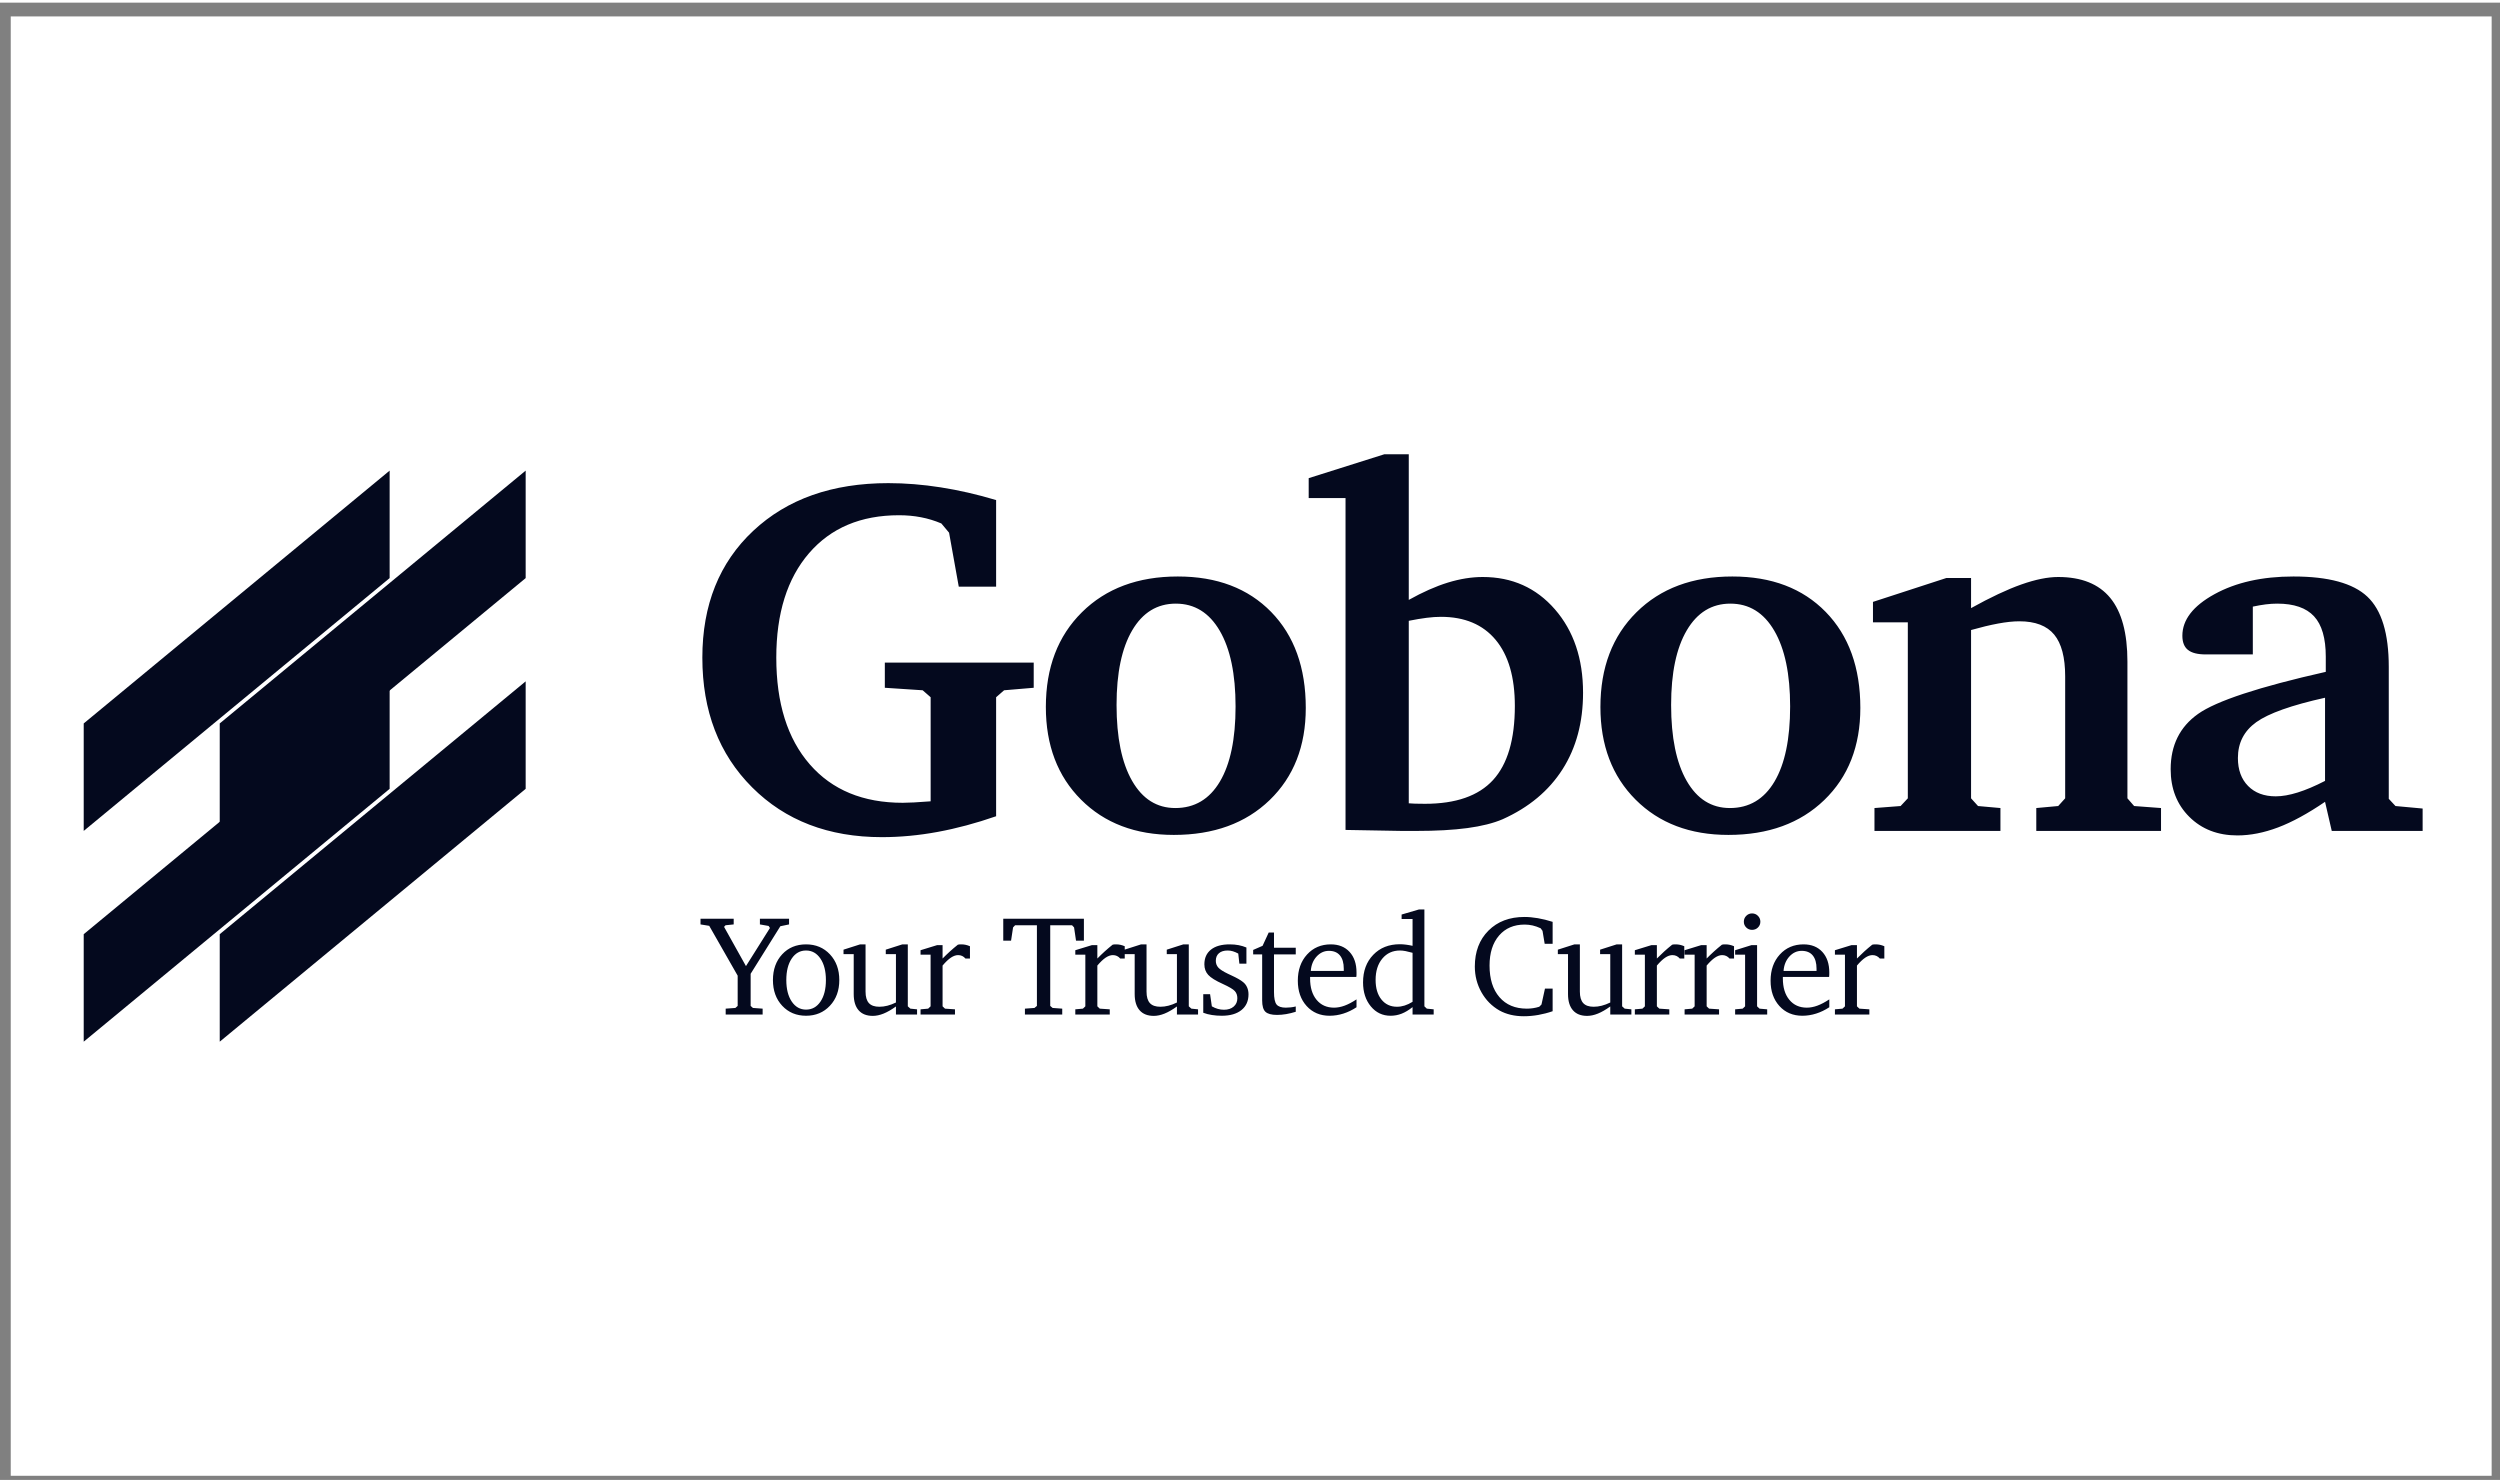 <svg width="86" height="51" viewBox="0 0 132 78" fill="none" xmlns="http://www.w3.org/2000/svg">
<rect x="0" y="0" width="132" height="78" fill="#808080" stroke="none"/>
<g id="Logo 03">
<rect id="Bg Shape" x="0.567" y="0.728" width="130.992" height="77.054" fill="white"/>
<g id="10">
<g id="Logo">
<g id="1">
<g id="10_2">
<g id="Group-5">
<path id="Fill-1" fill-rule="evenodd" clip-rule="evenodd" d="M4.42 38.058V43.733L20.573 30.384V24.709L4.42 38.058Z" fill="#04091E"/>
<path id="Fill-2" fill-rule="evenodd" clip-rule="evenodd" d="M4.42 49.186V54.861L20.573 41.511V35.836L4.42 49.186Z" fill="#04091E"/>
<path id="Fill-3" fill-rule="evenodd" clip-rule="evenodd" d="M11.602 38.058V43.733L27.755 30.384V24.709L11.602 38.058Z" fill="#04091E"/>
<path id="Fill-4" fill-rule="evenodd" clip-rule="evenodd" d="M11.602 49.186V54.861L27.755 41.511V35.836L11.602 49.186Z" fill="#04091E"/>
</g>
<path id="Gobona" d="M46.561 44.062C47.525 44.062 48.507 43.971 49.506 43.786C50.505 43.602 51.535 43.326 52.595 42.958V36.675L53.016 36.307L54.58 36.175V34.847H46.719V36.175L48.717 36.307L49.138 36.675V42.17C48.805 42.196 48.511 42.216 48.257 42.229C48.003 42.242 47.806 42.248 47.666 42.248C45.571 42.248 43.934 41.572 42.756 40.218C41.577 38.864 40.988 36.986 40.988 34.585C40.988 32.245 41.564 30.407 42.716 29.07C43.869 27.734 45.453 27.065 47.468 27.065C47.872 27.065 48.257 27.1 48.625 27.171C48.993 27.241 49.353 27.35 49.703 27.499L50.111 27.986L50.623 30.838H52.595V26.264C51.596 25.965 50.621 25.742 49.67 25.593C48.719 25.444 47.797 25.37 46.903 25.37C43.941 25.37 41.564 26.209 39.772 27.887C37.98 29.565 37.084 31.798 37.084 34.585C37.084 37.398 37.96 39.681 39.713 41.433C41.465 43.186 43.748 44.062 46.561 44.062ZM61.978 43.944C64.081 43.944 65.768 43.331 67.039 42.104C68.309 40.877 68.945 39.256 68.945 37.24C68.945 35.11 68.336 33.421 67.118 32.172C65.899 30.924 64.256 30.299 62.188 30.299C60.085 30.299 58.398 30.928 57.127 32.186C55.856 33.443 55.221 35.11 55.221 37.187C55.221 39.212 55.841 40.844 57.081 42.084C58.321 43.324 59.953 43.944 61.978 43.944ZM62.056 42.525C61.084 42.525 60.324 42.047 59.776 41.092C59.228 40.136 58.954 38.8 58.954 37.082C58.954 35.391 59.23 34.076 59.782 33.139C60.334 32.201 61.101 31.732 62.083 31.732C63.073 31.732 63.846 32.21 64.403 33.165C64.959 34.12 65.238 35.452 65.238 37.161C65.238 38.879 64.962 40.202 64.409 41.131C63.857 42.06 63.073 42.525 62.056 42.525ZM74.765 43.734C75.825 43.734 76.73 43.684 77.479 43.583C78.228 43.482 78.849 43.326 79.339 43.116C80.724 42.494 81.778 41.615 82.501 40.48C83.224 39.346 83.585 37.998 83.585 36.438C83.585 34.642 83.09 33.174 82.1 32.034C81.11 30.895 79.839 30.326 78.288 30.326C77.701 30.326 77.087 30.424 76.447 30.621C75.808 30.818 75.12 31.123 74.383 31.535V23.845H73.095L69.099 25.107V26.158H71.044V43.681L74.028 43.734H74.765ZM75.238 42.301C75.01 42.301 74.835 42.299 74.712 42.294C74.589 42.29 74.48 42.283 74.383 42.275V32.639C74.734 32.569 75.047 32.516 75.323 32.481C75.599 32.446 75.851 32.429 76.079 32.429C77.332 32.429 78.296 32.834 78.971 33.645C79.646 34.455 79.984 35.619 79.984 37.135C79.984 38.905 79.6 40.209 78.833 41.046C78.066 41.883 76.868 42.301 75.238 42.301ZM91.259 43.944C93.362 43.944 95.049 43.331 96.32 42.104C97.591 40.877 98.226 39.256 98.226 37.24C98.226 35.11 97.617 33.421 96.399 32.172C95.181 30.924 93.537 30.299 91.469 30.299C89.366 30.299 87.679 30.928 86.408 32.186C85.137 33.443 84.502 35.11 84.502 37.187C84.502 39.212 85.122 40.844 86.362 42.084C87.602 43.324 89.234 43.944 91.259 43.944ZM91.338 42.525C90.365 42.525 89.605 42.047 89.057 41.092C88.509 40.136 88.235 38.8 88.235 37.082C88.235 35.391 88.511 34.076 89.064 33.139C89.616 32.201 90.382 31.732 91.364 31.732C92.354 31.732 93.128 32.21 93.684 33.165C94.241 34.12 94.519 35.452 94.519 37.161C94.519 38.879 94.243 40.202 93.691 41.131C93.139 42.06 92.354 42.525 91.338 42.525ZM105.623 43.734V42.525L104.44 42.419L104.072 42.012V33.126C104.598 32.977 105.073 32.863 105.498 32.784C105.924 32.705 106.298 32.665 106.622 32.665C107.464 32.665 108.077 32.9 108.463 33.369C108.848 33.837 109.041 34.572 109.041 35.571V42.012L108.673 42.419L107.516 42.525V43.734H114.102V42.525L112.682 42.419L112.328 42.012V34.795C112.328 33.288 112.025 32.166 111.421 31.43C110.816 30.694 109.9 30.326 108.673 30.326C108.121 30.326 107.472 30.457 106.728 30.72C105.983 30.983 105.098 31.399 104.072 31.969V30.378H102.771L98.893 31.64V32.718H100.733V42.012L100.352 42.419L98.972 42.525V43.734H105.623ZM118.134 43.971C118.818 43.971 119.532 43.83 120.277 43.55C121.022 43.269 121.85 42.818 122.762 42.196L123.117 43.734H127.915V42.551L126.482 42.419L126.127 42.038V35.071C126.127 33.309 125.75 32.074 124.996 31.364C124.243 30.654 122.941 30.299 121.092 30.299C119.445 30.299 118.056 30.61 116.925 31.233C115.794 31.855 115.229 32.587 115.229 33.428C115.229 33.77 115.328 34.019 115.525 34.177C115.722 34.335 116.035 34.414 116.465 34.414H118.949V31.89C119.195 31.837 119.423 31.798 119.633 31.771C119.843 31.745 120.045 31.732 120.238 31.732C121.123 31.732 121.771 31.956 122.183 32.403C122.595 32.849 122.801 33.559 122.801 34.532V35.334C119.269 36.131 117.021 36.872 116.057 37.556C115.093 38.239 114.611 39.212 114.611 40.474C114.611 41.499 114.94 42.338 115.597 42.991C116.255 43.644 117.1 43.971 118.134 43.971ZM120.159 41.907C119.545 41.907 119.059 41.725 118.7 41.361C118.34 40.997 118.161 40.505 118.161 39.882C118.161 39.085 118.485 38.454 119.133 37.989C119.782 37.525 120.991 37.095 122.762 36.701V41.092C122.236 41.363 121.756 41.567 121.322 41.703C120.888 41.839 120.501 41.907 120.159 41.907Z" fill="#04091E"/>
<path id="YourTrustedCurrier" d="M40.267 53.426V53.117L39.755 53.08L39.634 52.973V51.276L41.202 48.766L41.662 48.67V48.368H40.123V48.67L40.583 48.751L40.653 48.858L39.387 50.871L38.231 48.799L38.309 48.714L38.739 48.67V48.368H36.987V48.67L37.447 48.744L38.949 51.376V52.973L38.828 53.08L38.316 53.117V53.426H40.267ZM42.559 53.492C43.069 53.492 43.49 53.316 43.82 52.964C44.15 52.612 44.315 52.16 44.315 51.608C44.315 51.055 44.15 50.603 43.822 50.251C43.493 49.899 43.072 49.723 42.559 49.723C42.044 49.723 41.623 49.898 41.298 50.249C40.973 50.6 40.811 51.053 40.811 51.608C40.811 52.162 40.974 52.615 41.302 52.966C41.63 53.317 42.049 53.492 42.559 53.492ZM42.559 53.168C42.247 53.168 41.996 53.026 41.804 52.743C41.613 52.46 41.517 52.081 41.517 51.608C41.517 51.134 41.612 50.755 41.803 50.472C41.993 50.189 42.245 50.047 42.559 50.047C42.873 50.047 43.126 50.189 43.319 50.474C43.512 50.758 43.608 51.136 43.608 51.608C43.608 52.084 43.512 52.463 43.321 52.745C43.13 53.027 42.876 53.168 42.559 53.168ZM46.084 53.499C46.263 53.499 46.453 53.459 46.653 53.378C46.853 53.297 47.071 53.172 47.306 53.002V53.426H48.421V53.153L48.068 53.117L47.932 52.995V49.723H47.645L46.769 50.003V50.238H47.306V52.793C47.149 52.869 46.999 52.925 46.855 52.962C46.712 52.999 46.57 53.017 46.43 53.017C46.18 53.017 45.996 52.953 45.878 52.824C45.76 52.695 45.701 52.493 45.701 52.218V49.723H45.414L44.538 50.003V50.238H45.076V52.347C45.076 52.72 45.162 53.006 45.335 53.203C45.508 53.401 45.758 53.499 46.084 53.499ZM50.423 53.426V53.153L49.896 53.117L49.768 52.995V50.842C49.927 50.653 50.074 50.514 50.207 50.424C50.341 50.335 50.468 50.29 50.588 50.29C50.667 50.29 50.739 50.305 50.804 50.336C50.869 50.367 50.926 50.411 50.975 50.47H51.214V49.822C51.136 49.788 51.059 49.763 50.986 49.747C50.912 49.731 50.837 49.723 50.761 49.723C50.71 49.723 50.671 49.724 50.645 49.727C50.62 49.729 50.596 49.734 50.574 49.741C50.426 49.859 50.286 49.979 50.152 50.1C50.019 50.222 49.89 50.345 49.768 50.47V49.763H49.48L48.605 50.032V50.268H49.135V52.995L49.006 53.117L48.605 53.153V53.426H50.423ZM56.086 53.426V53.117L55.578 53.08L55.452 52.973V48.714H56.604L56.711 48.828L56.814 49.528H57.23V48.368H52.972V49.528H53.384L53.49 48.828L53.597 48.714H54.749V52.973L54.62 53.08L54.116 53.117V53.426H56.086ZM58.595 53.426V53.153L58.068 53.117L57.94 52.995V50.842C58.099 50.653 58.246 50.514 58.379 50.424C58.513 50.335 58.64 50.29 58.76 50.29C58.839 50.29 58.911 50.305 58.976 50.336C59.041 50.367 59.098 50.411 59.147 50.47H59.386V49.822C59.308 49.788 59.231 49.763 59.158 49.747C59.084 49.731 59.009 49.723 58.933 49.723C58.882 49.723 58.843 49.724 58.817 49.727C58.792 49.729 58.768 49.734 58.746 49.741C58.598 49.859 58.458 49.979 58.324 50.1C58.191 50.222 58.062 50.345 57.94 50.47V49.763H57.653L56.776 50.032V50.268H57.306V52.995L57.178 53.117L56.776 53.153V53.426H58.595ZM60.92 53.499C61.099 53.499 61.289 53.459 61.489 53.378C61.689 53.297 61.906 53.172 62.142 53.002V53.426H63.257V53.153L62.904 53.117L62.768 52.995V49.723H62.481L61.605 50.003V50.238H62.142V52.793C61.985 52.869 61.835 52.925 61.691 52.962C61.548 52.999 61.406 53.017 61.266 53.017C61.016 53.017 60.832 52.953 60.714 52.824C60.596 52.695 60.537 52.493 60.537 52.218V49.723H60.25L59.374 50.003V50.238H59.911V52.347C59.911 52.72 59.998 53.006 60.171 53.203C60.344 53.401 60.594 53.499 60.92 53.499ZM64.511 53.492C64.953 53.492 65.299 53.392 65.548 53.192C65.797 52.992 65.921 52.715 65.921 52.362C65.921 52.227 65.897 52.104 65.847 51.992C65.799 51.88 65.727 51.788 65.634 51.714C65.507 51.609 65.3 51.491 65.016 51.361C64.935 51.324 64.875 51.296 64.835 51.276C64.585 51.156 64.416 51.047 64.327 50.949C64.239 50.85 64.195 50.731 64.195 50.592C64.195 50.42 64.25 50.286 64.361 50.19C64.471 50.095 64.624 50.047 64.821 50.047C64.911 50.047 65.002 50.06 65.093 50.087C65.184 50.114 65.279 50.155 65.38 50.209L65.439 50.742H65.811V49.889C65.683 49.835 65.546 49.794 65.4 49.765C65.254 49.737 65.097 49.723 64.927 49.723C64.503 49.723 64.174 49.815 63.941 49.999C63.708 50.183 63.591 50.443 63.591 50.779C63.591 51 63.659 51.185 63.795 51.335C63.932 51.485 64.189 51.644 64.567 51.814C64.9 51.966 65.111 52.092 65.2 52.191C65.288 52.29 65.332 52.416 65.332 52.568C65.332 52.75 65.268 52.896 65.139 53.008C65.01 53.12 64.839 53.175 64.626 53.175C64.518 53.175 64.41 53.161 64.303 53.131C64.197 53.102 64.091 53.056 63.985 52.995L63.893 52.355H63.532V53.334C63.672 53.388 63.825 53.428 63.991 53.453C64.156 53.479 64.33 53.492 64.511 53.492ZM67.426 53.448C67.58 53.448 67.741 53.434 67.908 53.406C68.075 53.377 68.244 53.336 68.416 53.282V53.002C68.323 53.025 68.232 53.041 68.145 53.05C68.058 53.06 67.974 53.065 67.893 53.065C67.657 53.065 67.494 53.009 67.403 52.898C67.313 52.786 67.267 52.567 67.267 52.241V50.253H68.416V49.9H67.267V49.097H66.988L66.664 49.8L66.167 50.017V50.253H66.642V52.686C66.642 52.975 66.7 53.175 66.816 53.284C66.933 53.393 67.136 53.448 67.426 53.448ZM70.204 53.492C70.447 53.492 70.688 53.454 70.929 53.378C71.169 53.302 71.401 53.19 71.624 53.043V52.627C71.399 52.777 71.189 52.887 70.997 52.958C70.804 53.029 70.618 53.065 70.439 53.065C70.051 53.065 69.743 52.927 69.515 52.651C69.287 52.375 69.173 52 69.173 51.526V51.442H71.613C71.618 51.412 71.621 51.382 71.623 51.35C71.624 51.318 71.624 51.271 71.624 51.21C71.624 50.751 71.502 50.389 71.258 50.122C71.014 49.856 70.683 49.723 70.266 49.723C69.756 49.723 69.338 49.901 69.013 50.258C68.688 50.615 68.525 51.076 68.525 51.641C68.525 52.19 68.68 52.636 68.991 52.979C69.301 53.321 69.705 53.492 70.204 53.492ZM70.951 51.125H69.21C69.232 50.819 69.334 50.565 69.517 50.365C69.7 50.165 69.916 50.065 70.167 50.065C70.422 50.065 70.616 50.146 70.75 50.308C70.884 50.47 70.951 50.703 70.951 51.008V51.125ZM73.423 53.492C73.627 53.492 73.822 53.455 74.008 53.382C74.195 53.308 74.386 53.193 74.583 53.036V53.426H75.698V53.153L75.337 53.117L75.208 52.995V47.879H74.925L74.005 48.148V48.383H74.583V49.8C74.462 49.773 74.346 49.752 74.233 49.738C74.12 49.723 74.013 49.716 73.913 49.716C73.336 49.716 72.868 49.901 72.509 50.273C72.149 50.645 71.969 51.13 71.969 51.729C71.969 52.244 72.106 52.667 72.38 52.997C72.653 53.327 73.001 53.492 73.423 53.492ZM73.762 53.017C73.418 53.017 73.144 52.89 72.939 52.634C72.734 52.379 72.632 52.035 72.632 51.6C72.632 51.134 72.75 50.758 72.987 50.474C73.224 50.189 73.535 50.047 73.92 50.047C74.006 50.047 74.104 50.057 74.213 50.078C74.322 50.099 74.445 50.129 74.583 50.168V52.756C74.44 52.844 74.301 52.91 74.165 52.953C74.029 52.996 73.894 53.017 73.762 53.017ZM80.459 53.518C80.709 53.518 80.963 53.495 81.221 53.45C81.478 53.404 81.731 53.339 81.979 53.253V52.06H81.574L81.39 52.899L81.272 53.017C81.162 53.052 81.052 53.077 80.943 53.093C80.834 53.109 80.725 53.117 80.617 53.117C80.001 53.117 79.519 52.915 79.171 52.511C78.822 52.108 78.648 51.551 78.648 50.842C78.648 50.175 78.815 49.647 79.148 49.259C79.482 48.871 79.934 48.678 80.503 48.678C80.645 48.678 80.785 48.694 80.923 48.725C81.06 48.757 81.201 48.806 81.346 48.873L81.445 49.009L81.559 49.694H81.979V48.534C81.709 48.448 81.45 48.384 81.201 48.341C80.951 48.298 80.714 48.276 80.488 48.276C79.703 48.276 79.071 48.516 78.591 48.996C78.111 49.476 77.871 50.108 77.871 50.893C77.871 51.384 77.987 51.836 78.219 52.25C78.451 52.663 78.769 52.985 79.174 53.216C79.351 53.314 79.547 53.389 79.763 53.441C79.979 53.492 80.211 53.518 80.459 53.518ZM83.8 53.499C83.979 53.499 84.169 53.459 84.369 53.378C84.569 53.297 84.786 53.172 85.022 53.002V53.426H86.137V53.153L85.784 53.117L85.648 52.995V49.723H85.361L84.485 50.003V50.238H85.022V52.793C84.865 52.869 84.715 52.925 84.571 52.962C84.428 52.999 84.286 53.017 84.146 53.017C83.896 53.017 83.712 52.953 83.594 52.824C83.476 52.695 83.417 52.493 83.417 52.218V49.723H83.13L82.254 50.003V50.238H82.791V52.347C82.791 52.72 82.878 53.006 83.051 53.203C83.224 53.401 83.474 53.499 83.8 53.499ZM88.139 53.426V53.153L87.612 53.117L87.483 52.995V50.842C87.643 50.653 87.79 50.514 87.923 50.424C88.057 50.335 88.184 50.29 88.304 50.29C88.383 50.29 88.454 50.305 88.52 50.336C88.585 50.367 88.642 50.411 88.691 50.47H88.93V49.822C88.852 49.788 88.775 49.763 88.702 49.747C88.628 49.731 88.553 49.723 88.477 49.723C88.426 49.723 88.387 49.724 88.361 49.727C88.335 49.729 88.312 49.734 88.29 49.741C88.142 49.859 88.002 49.979 87.868 50.1C87.734 50.222 87.606 50.345 87.483 50.47V49.763H87.196L86.32 50.032V50.268H86.85V52.995L86.722 53.117L86.32 53.153V53.426H88.139ZM90.766 53.426V53.153L90.239 53.117L90.111 52.995V50.842C90.27 50.653 90.417 50.514 90.55 50.424C90.684 50.335 90.811 50.29 90.931 50.29C91.01 50.29 91.082 50.305 91.147 50.336C91.212 50.367 91.269 50.411 91.318 50.47H91.557V49.822C91.478 49.788 91.403 49.763 91.329 49.747C91.255 49.731 91.18 49.723 91.104 49.723C91.053 49.723 91.014 49.724 90.988 49.727C90.963 49.729 90.939 49.734 90.917 49.741C90.769 49.859 90.629 49.979 90.495 50.1C90.361 50.222 90.233 50.345 90.111 50.47V49.763H89.823L88.947 50.032V50.268H89.477V52.995L89.349 53.117L88.947 53.153V53.426H90.766ZM92.509 48.957C92.632 48.957 92.736 48.916 92.82 48.832C92.905 48.749 92.947 48.647 92.947 48.527C92.947 48.407 92.905 48.303 92.82 48.218C92.736 48.132 92.632 48.089 92.509 48.089C92.389 48.089 92.287 48.131 92.202 48.216C92.117 48.3 92.075 48.404 92.075 48.527C92.075 48.647 92.117 48.749 92.202 48.832C92.287 48.916 92.389 48.957 92.509 48.957ZM93.308 53.426V53.153L92.903 53.117L92.774 52.995V49.763H92.48L91.615 50.032V50.268H92.141V52.995L92.013 53.117L91.615 53.153V53.426H93.308ZM95.166 53.492C95.409 53.492 95.65 53.454 95.891 53.378C96.132 53.302 96.363 53.19 96.587 53.043V52.627C96.361 52.777 96.152 52.887 95.959 52.958C95.766 53.029 95.581 53.065 95.401 53.065C95.014 53.065 94.706 52.927 94.478 52.651C94.249 52.375 94.135 52 94.135 51.526V51.442H96.576C96.581 51.412 96.584 51.382 96.585 51.35C96.586 51.318 96.587 51.271 96.587 51.21C96.587 50.751 96.465 50.389 96.22 50.122C95.976 49.856 95.646 49.723 95.228 49.723C94.718 49.723 94.3 49.901 93.975 50.258C93.65 50.615 93.487 51.076 93.487 51.641C93.487 52.19 93.643 52.636 93.953 52.979C94.263 53.321 94.668 53.492 95.166 53.492ZM95.913 51.125H94.172C94.194 50.819 94.297 50.565 94.479 50.365C94.662 50.165 94.879 50.065 95.129 50.065C95.384 50.065 95.579 50.146 95.713 50.308C95.846 50.47 95.913 50.703 95.913 51.008V51.125ZM98.702 53.426V53.153L98.176 53.117L98.047 52.995V50.842C98.206 50.653 98.353 50.514 98.487 50.424C98.621 50.335 98.748 50.29 98.868 50.29C98.946 50.29 99.018 50.305 99.083 50.336C99.148 50.367 99.205 50.411 99.254 50.47H99.493V49.822C99.415 49.788 99.339 49.763 99.265 49.747C99.192 49.731 99.117 49.723 99.041 49.723C98.989 49.723 98.951 49.724 98.925 49.727C98.899 49.729 98.875 49.734 98.853 49.741C98.706 49.859 98.565 49.979 98.432 50.1C98.298 50.222 98.17 50.345 98.047 50.47V49.763H97.76L96.884 50.032V50.268H97.414V52.995L97.285 53.117L96.884 53.153V53.426H98.702Z" fill="#04091E"/>
</g>
</g>
</g>
</g>
</g>
</svg>
